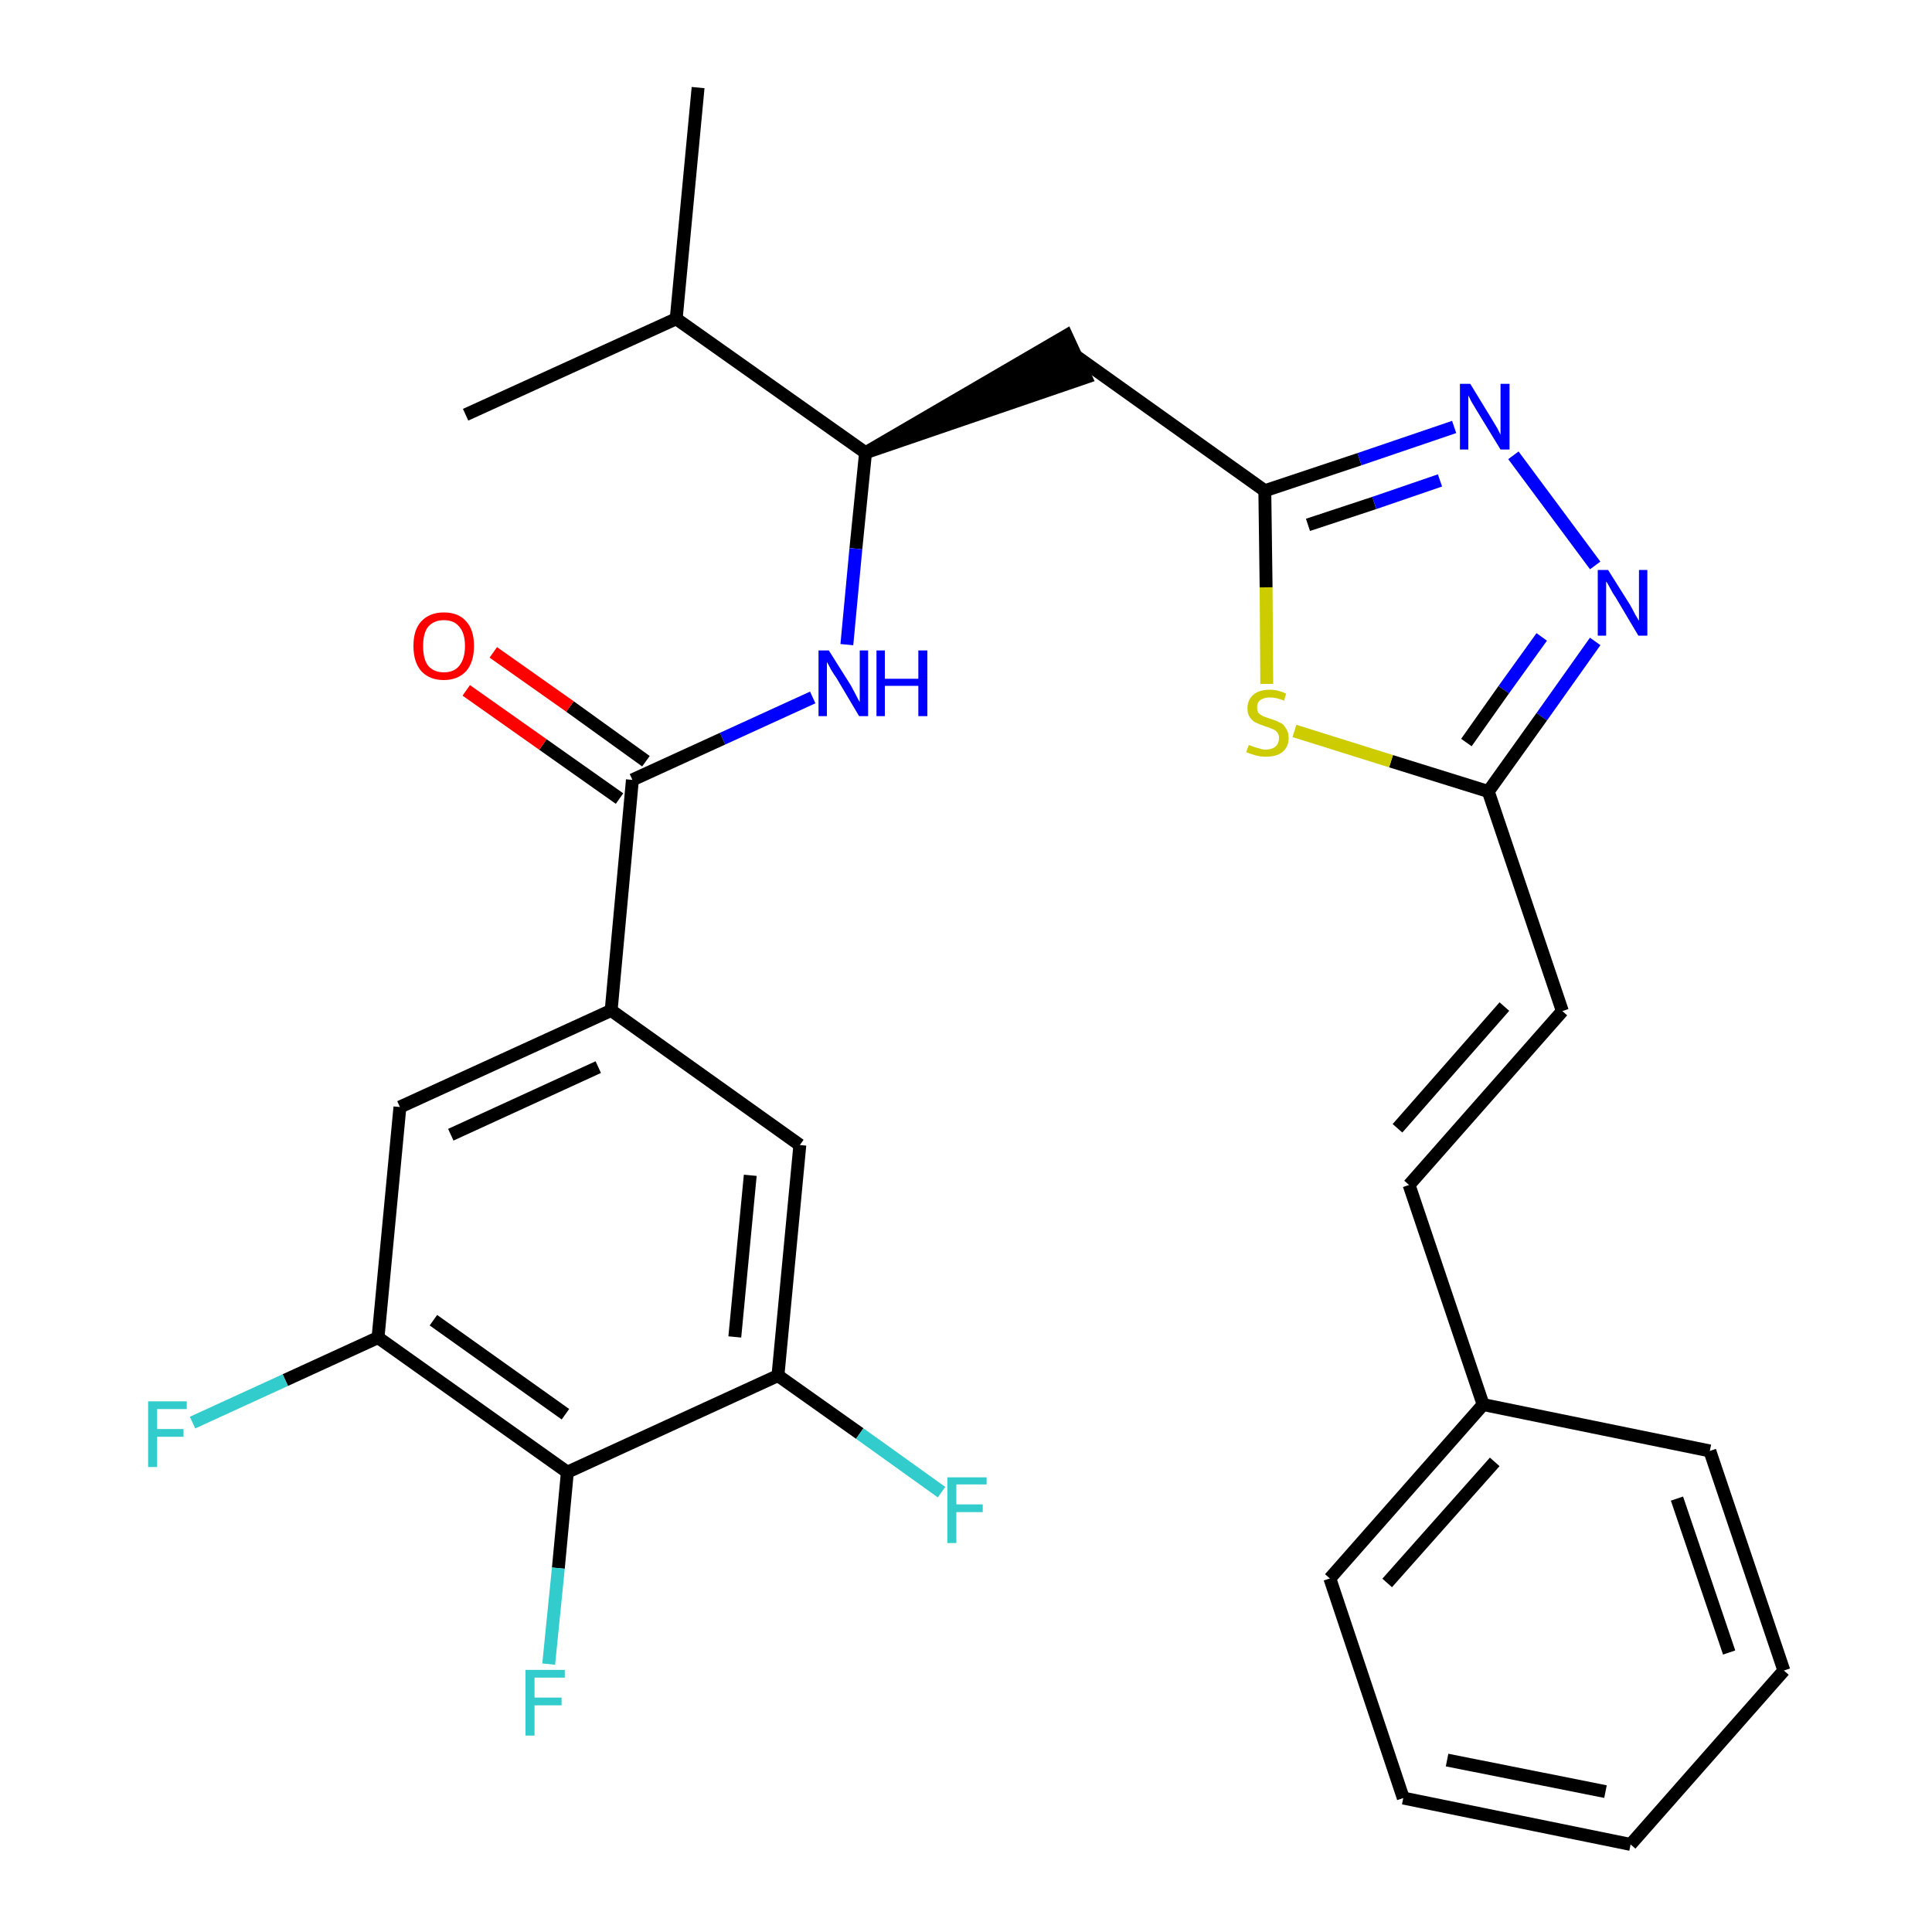 <?xml version='1.0' encoding='iso-8859-1'?>
<svg version='1.1' baseProfile='full'
              xmlns='http://www.w3.org/2000/svg'
                      xmlns:rdkit='http://www.rdkit.org/xml'
                      xmlns:xlink='http://www.w3.org/1999/xlink'
                  xml:space='preserve'
width='300px' height='300px' viewBox='0 0 300 300'>
<!-- END OF HEADER -->
<path class='bond-0 atom-0 atom-1' d='M 108.4,13.6 L 105.0,49.5' style='fill:none;fill-rule:evenodd;stroke:#000000;stroke-width:2.0px;stroke-linecap:butt;stroke-linejoin:miter;stroke-opacity:1' />
<path class='bond-1 atom-1 atom-2' d='M 105.0,49.5 L 72.3,64.4' style='fill:none;fill-rule:evenodd;stroke:#000000;stroke-width:2.0px;stroke-linecap:butt;stroke-linejoin:miter;stroke-opacity:1' />
<path class='bond-2 atom-1 atom-3' d='M 105.0,49.5 L 134.4,70.3' style='fill:none;fill-rule:evenodd;stroke:#000000;stroke-width:2.0px;stroke-linecap:butt;stroke-linejoin:miter;stroke-opacity:1' />
<path class='bond-3 atom-3 atom-4' d='M 134.4,70.3 L 168.6,58.6 L 165.6,52.1 Z' style='fill:#000000;fill-rule:evenodd;fill-opacity:1;stroke:#000000;stroke-width:2.0px;stroke-linecap:butt;stroke-linejoin:miter;stroke-opacity:1;' />
<path class='bond-17 atom-3 atom-18' d='M 134.4,70.3 L 132.9,85.2' style='fill:none;fill-rule:evenodd;stroke:#000000;stroke-width:2.0px;stroke-linecap:butt;stroke-linejoin:miter;stroke-opacity:1' />
<path class='bond-17 atom-3 atom-18' d='M 132.9,85.2 L 131.5,100.1' style='fill:none;fill-rule:evenodd;stroke:#0000FF;stroke-width:2.0px;stroke-linecap:butt;stroke-linejoin:miter;stroke-opacity:1' />
<path class='bond-4 atom-4 atom-5' d='M 167.1,55.3 L 196.4,76.2' style='fill:none;fill-rule:evenodd;stroke:#000000;stroke-width:2.0px;stroke-linecap:butt;stroke-linejoin:miter;stroke-opacity:1' />
<path class='bond-5 atom-5 atom-6' d='M 196.4,76.2 L 211.1,71.3' style='fill:none;fill-rule:evenodd;stroke:#000000;stroke-width:2.0px;stroke-linecap:butt;stroke-linejoin:miter;stroke-opacity:1' />
<path class='bond-5 atom-5 atom-6' d='M 211.1,71.3 L 225.8,66.3' style='fill:none;fill-rule:evenodd;stroke:#0000FF;stroke-width:2.0px;stroke-linecap:butt;stroke-linejoin:miter;stroke-opacity:1' />
<path class='bond-5 atom-5 atom-6' d='M 203.1,81.5 L 213.4,78.1' style='fill:none;fill-rule:evenodd;stroke:#000000;stroke-width:2.0px;stroke-linecap:butt;stroke-linejoin:miter;stroke-opacity:1' />
<path class='bond-5 atom-5 atom-6' d='M 213.4,78.1 L 223.6,74.6' style='fill:none;fill-rule:evenodd;stroke:#0000FF;stroke-width:2.0px;stroke-linecap:butt;stroke-linejoin:miter;stroke-opacity:1' />
<path class='bond-29 atom-17 atom-5' d='M 196.7,106.2 L 196.6,91.2' style='fill:none;fill-rule:evenodd;stroke:#CCCC00;stroke-width:2.0px;stroke-linecap:butt;stroke-linejoin:miter;stroke-opacity:1' />
<path class='bond-29 atom-17 atom-5' d='M 196.6,91.2 L 196.4,76.2' style='fill:none;fill-rule:evenodd;stroke:#000000;stroke-width:2.0px;stroke-linecap:butt;stroke-linejoin:miter;stroke-opacity:1' />
<path class='bond-6 atom-6 atom-7' d='M 235.0,70.7 L 247.7,87.8' style='fill:none;fill-rule:evenodd;stroke:#0000FF;stroke-width:2.0px;stroke-linecap:butt;stroke-linejoin:miter;stroke-opacity:1' />
<path class='bond-7 atom-7 atom-8' d='M 247.7,99.6 L 239.4,111.3' style='fill:none;fill-rule:evenodd;stroke:#0000FF;stroke-width:2.0px;stroke-linecap:butt;stroke-linejoin:miter;stroke-opacity:1' />
<path class='bond-7 atom-7 atom-8' d='M 239.4,111.3 L 231.1,122.9' style='fill:none;fill-rule:evenodd;stroke:#000000;stroke-width:2.0px;stroke-linecap:butt;stroke-linejoin:miter;stroke-opacity:1' />
<path class='bond-7 atom-7 atom-8' d='M 239.4,98.9 L 233.5,107.1' style='fill:none;fill-rule:evenodd;stroke:#0000FF;stroke-width:2.0px;stroke-linecap:butt;stroke-linejoin:miter;stroke-opacity:1' />
<path class='bond-7 atom-7 atom-8' d='M 233.5,107.1 L 227.7,115.3' style='fill:none;fill-rule:evenodd;stroke:#000000;stroke-width:2.0px;stroke-linecap:butt;stroke-linejoin:miter;stroke-opacity:1' />
<path class='bond-8 atom-8 atom-9' d='M 231.1,122.9 L 242.6,157.0' style='fill:none;fill-rule:evenodd;stroke:#000000;stroke-width:2.0px;stroke-linecap:butt;stroke-linejoin:miter;stroke-opacity:1' />
<path class='bond-16 atom-8 atom-17' d='M 231.1,122.9 L 216.0,118.2' style='fill:none;fill-rule:evenodd;stroke:#000000;stroke-width:2.0px;stroke-linecap:butt;stroke-linejoin:miter;stroke-opacity:1' />
<path class='bond-16 atom-8 atom-17' d='M 216.0,118.2 L 201.0,113.5' style='fill:none;fill-rule:evenodd;stroke:#CCCC00;stroke-width:2.0px;stroke-linecap:butt;stroke-linejoin:miter;stroke-opacity:1' />
<path class='bond-9 atom-9 atom-10' d='M 242.6,157.0 L 218.8,184.0' style='fill:none;fill-rule:evenodd;stroke:#000000;stroke-width:2.0px;stroke-linecap:butt;stroke-linejoin:miter;stroke-opacity:1' />
<path class='bond-9 atom-9 atom-10' d='M 233.6,156.3 L 217.0,175.2' style='fill:none;fill-rule:evenodd;stroke:#000000;stroke-width:2.0px;stroke-linecap:butt;stroke-linejoin:miter;stroke-opacity:1' />
<path class='bond-10 atom-10 atom-11' d='M 218.8,184.0 L 230.3,218.1' style='fill:none;fill-rule:evenodd;stroke:#000000;stroke-width:2.0px;stroke-linecap:butt;stroke-linejoin:miter;stroke-opacity:1' />
<path class='bond-11 atom-11 atom-12' d='M 230.3,218.1 L 206.5,245.1' style='fill:none;fill-rule:evenodd;stroke:#000000;stroke-width:2.0px;stroke-linecap:butt;stroke-linejoin:miter;stroke-opacity:1' />
<path class='bond-11 atom-11 atom-12' d='M 232.1,227.0 L 215.4,245.8' style='fill:none;fill-rule:evenodd;stroke:#000000;stroke-width:2.0px;stroke-linecap:butt;stroke-linejoin:miter;stroke-opacity:1' />
<path class='bond-31 atom-16 atom-11' d='M 265.5,225.3 L 230.3,218.1' style='fill:none;fill-rule:evenodd;stroke:#000000;stroke-width:2.0px;stroke-linecap:butt;stroke-linejoin:miter;stroke-opacity:1' />
<path class='bond-12 atom-12 atom-13' d='M 206.5,245.1 L 217.9,279.2' style='fill:none;fill-rule:evenodd;stroke:#000000;stroke-width:2.0px;stroke-linecap:butt;stroke-linejoin:miter;stroke-opacity:1' />
<path class='bond-13 atom-13 atom-14' d='M 217.9,279.2 L 253.2,286.4' style='fill:none;fill-rule:evenodd;stroke:#000000;stroke-width:2.0px;stroke-linecap:butt;stroke-linejoin:miter;stroke-opacity:1' />
<path class='bond-13 atom-13 atom-14' d='M 224.7,273.3 L 249.3,278.2' style='fill:none;fill-rule:evenodd;stroke:#000000;stroke-width:2.0px;stroke-linecap:butt;stroke-linejoin:miter;stroke-opacity:1' />
<path class='bond-14 atom-14 atom-15' d='M 253.2,286.4 L 277.0,259.4' style='fill:none;fill-rule:evenodd;stroke:#000000;stroke-width:2.0px;stroke-linecap:butt;stroke-linejoin:miter;stroke-opacity:1' />
<path class='bond-15 atom-15 atom-16' d='M 277.0,259.4 L 265.5,225.3' style='fill:none;fill-rule:evenodd;stroke:#000000;stroke-width:2.0px;stroke-linecap:butt;stroke-linejoin:miter;stroke-opacity:1' />
<path class='bond-15 atom-15 atom-16' d='M 268.5,256.6 L 260.4,232.7' style='fill:none;fill-rule:evenodd;stroke:#000000;stroke-width:2.0px;stroke-linecap:butt;stroke-linejoin:miter;stroke-opacity:1' />
<path class='bond-18 atom-18 atom-19' d='M 126.2,108.3 L 112.2,114.7' style='fill:none;fill-rule:evenodd;stroke:#0000FF;stroke-width:2.0px;stroke-linecap:butt;stroke-linejoin:miter;stroke-opacity:1' />
<path class='bond-18 atom-18 atom-19' d='M 112.2,114.7 L 98.2,121.1' style='fill:none;fill-rule:evenodd;stroke:#000000;stroke-width:2.0px;stroke-linecap:butt;stroke-linejoin:miter;stroke-opacity:1' />
<path class='bond-19 atom-19 atom-20' d='M 100.3,118.2 L 88.5,109.7' style='fill:none;fill-rule:evenodd;stroke:#000000;stroke-width:2.0px;stroke-linecap:butt;stroke-linejoin:miter;stroke-opacity:1' />
<path class='bond-19 atom-19 atom-20' d='M 88.5,109.7 L 76.6,101.3' style='fill:none;fill-rule:evenodd;stroke:#FF0000;stroke-width:2.0px;stroke-linecap:butt;stroke-linejoin:miter;stroke-opacity:1' />
<path class='bond-19 atom-19 atom-20' d='M 96.2,124.0 L 84.3,115.6' style='fill:none;fill-rule:evenodd;stroke:#000000;stroke-width:2.0px;stroke-linecap:butt;stroke-linejoin:miter;stroke-opacity:1' />
<path class='bond-19 atom-19 atom-20' d='M 84.3,115.6 L 72.4,107.2' style='fill:none;fill-rule:evenodd;stroke:#FF0000;stroke-width:2.0px;stroke-linecap:butt;stroke-linejoin:miter;stroke-opacity:1' />
<path class='bond-20 atom-19 atom-21' d='M 98.2,121.1 L 94.9,156.9' style='fill:none;fill-rule:evenodd;stroke:#000000;stroke-width:2.0px;stroke-linecap:butt;stroke-linejoin:miter;stroke-opacity:1' />
<path class='bond-21 atom-21 atom-22' d='M 94.9,156.9 L 62.1,171.9' style='fill:none;fill-rule:evenodd;stroke:#000000;stroke-width:2.0px;stroke-linecap:butt;stroke-linejoin:miter;stroke-opacity:1' />
<path class='bond-21 atom-21 atom-22' d='M 92.9,165.7 L 70.0,176.2' style='fill:none;fill-rule:evenodd;stroke:#000000;stroke-width:2.0px;stroke-linecap:butt;stroke-linejoin:miter;stroke-opacity:1' />
<path class='bond-30 atom-29 atom-21' d='M 124.2,177.8 L 94.9,156.9' style='fill:none;fill-rule:evenodd;stroke:#000000;stroke-width:2.0px;stroke-linecap:butt;stroke-linejoin:miter;stroke-opacity:1' />
<path class='bond-22 atom-22 atom-23' d='M 62.1,171.9 L 58.7,207.7' style='fill:none;fill-rule:evenodd;stroke:#000000;stroke-width:2.0px;stroke-linecap:butt;stroke-linejoin:miter;stroke-opacity:1' />
<path class='bond-23 atom-23 atom-24' d='M 58.7,207.7 L 44.3,214.3' style='fill:none;fill-rule:evenodd;stroke:#000000;stroke-width:2.0px;stroke-linecap:butt;stroke-linejoin:miter;stroke-opacity:1' />
<path class='bond-23 atom-23 atom-24' d='M 44.3,214.3 L 29.9,220.9' style='fill:none;fill-rule:evenodd;stroke:#33CCCC;stroke-width:2.0px;stroke-linecap:butt;stroke-linejoin:miter;stroke-opacity:1' />
<path class='bond-24 atom-23 atom-25' d='M 58.7,207.7 L 88.1,228.6' style='fill:none;fill-rule:evenodd;stroke:#000000;stroke-width:2.0px;stroke-linecap:butt;stroke-linejoin:miter;stroke-opacity:1' />
<path class='bond-24 atom-23 atom-25' d='M 67.3,205.0 L 87.8,219.6' style='fill:none;fill-rule:evenodd;stroke:#000000;stroke-width:2.0px;stroke-linecap:butt;stroke-linejoin:miter;stroke-opacity:1' />
<path class='bond-25 atom-25 atom-26' d='M 88.1,228.6 L 86.7,243.5' style='fill:none;fill-rule:evenodd;stroke:#000000;stroke-width:2.0px;stroke-linecap:butt;stroke-linejoin:miter;stroke-opacity:1' />
<path class='bond-25 atom-25 atom-26' d='M 86.7,243.5 L 85.2,258.4' style='fill:none;fill-rule:evenodd;stroke:#33CCCC;stroke-width:2.0px;stroke-linecap:butt;stroke-linejoin:miter;stroke-opacity:1' />
<path class='bond-26 atom-25 atom-27' d='M 88.1,228.6 L 120.8,213.6' style='fill:none;fill-rule:evenodd;stroke:#000000;stroke-width:2.0px;stroke-linecap:butt;stroke-linejoin:miter;stroke-opacity:1' />
<path class='bond-27 atom-27 atom-28' d='M 120.8,213.6 L 133.5,222.6' style='fill:none;fill-rule:evenodd;stroke:#000000;stroke-width:2.0px;stroke-linecap:butt;stroke-linejoin:miter;stroke-opacity:1' />
<path class='bond-27 atom-27 atom-28' d='M 133.5,222.6 L 146.2,231.7' style='fill:none;fill-rule:evenodd;stroke:#33CCCC;stroke-width:2.0px;stroke-linecap:butt;stroke-linejoin:miter;stroke-opacity:1' />
<path class='bond-28 atom-27 atom-29' d='M 120.8,213.6 L 124.2,177.8' style='fill:none;fill-rule:evenodd;stroke:#000000;stroke-width:2.0px;stroke-linecap:butt;stroke-linejoin:miter;stroke-opacity:1' />
<path class='bond-28 atom-27 atom-29' d='M 114.1,207.6 L 116.5,182.5' style='fill:none;fill-rule:evenodd;stroke:#000000;stroke-width:2.0px;stroke-linecap:butt;stroke-linejoin:miter;stroke-opacity:1' />
<path  class='atom-6' d='M 228.3 59.6
L 231.6 65.0
Q 231.9 65.5, 232.5 66.5
Q 233.0 67.5, 233.0 67.5
L 233.0 59.6
L 234.4 59.6
L 234.4 69.8
L 233.0 69.8
L 229.4 63.9
Q 229.0 63.2, 228.5 62.4
Q 228.1 61.6, 228.0 61.4
L 228.0 69.8
L 226.7 69.8
L 226.7 59.6
L 228.3 59.6
' fill='#0000FF'/>
<path  class='atom-7' d='M 249.7 88.5
L 253.1 93.9
Q 253.4 94.4, 253.9 95.4
Q 254.5 96.4, 254.5 96.4
L 254.5 88.5
L 255.8 88.5
L 255.8 98.7
L 254.4 98.7
L 250.9 92.8
Q 250.4 92.1, 250.0 91.3
Q 249.6 90.5, 249.4 90.3
L 249.4 98.7
L 248.1 98.7
L 248.1 88.5
L 249.7 88.5
' fill='#0000FF'/>
<path  class='atom-17' d='M 193.9 115.7
Q 194.0 115.7, 194.5 115.9
Q 195.0 116.1, 195.5 116.2
Q 196.0 116.4, 196.5 116.4
Q 197.5 116.4, 198.1 115.9
Q 198.6 115.4, 198.6 114.6
Q 198.6 114.0, 198.3 113.7
Q 198.1 113.4, 197.6 113.2
Q 197.2 113.0, 196.5 112.8
Q 195.6 112.5, 195.0 112.2
Q 194.5 112.0, 194.1 111.4
Q 193.7 110.9, 193.7 110.0
Q 193.7 108.7, 194.6 107.9
Q 195.5 107.1, 197.2 107.1
Q 198.4 107.1, 199.7 107.7
L 199.4 108.8
Q 198.2 108.3, 197.2 108.3
Q 196.3 108.3, 195.7 108.7
Q 195.2 109.1, 195.2 109.8
Q 195.2 110.3, 195.4 110.7
Q 195.7 111.0, 196.1 111.2
Q 196.6 111.4, 197.2 111.6
Q 198.2 111.9, 198.7 112.2
Q 199.3 112.4, 199.6 113.0
Q 200.1 113.6, 200.1 114.6
Q 200.1 116.0, 199.1 116.8
Q 198.2 117.5, 196.6 117.5
Q 195.7 117.5, 195.0 117.3
Q 194.3 117.1, 193.5 116.8
L 193.9 115.7
' fill='#CCCC00'/>
<path  class='atom-18' d='M 128.7 101.0
L 132.1 106.4
Q 132.4 107.0, 132.9 107.9
Q 133.4 108.9, 133.5 109.0
L 133.5 101.0
L 134.8 101.0
L 134.8 111.2
L 133.4 111.2
L 129.9 105.3
Q 129.4 104.6, 129.0 103.9
Q 128.6 103.1, 128.4 102.8
L 128.4 111.2
L 127.1 111.2
L 127.1 101.0
L 128.7 101.0
' fill='#0000FF'/>
<path  class='atom-18' d='M 136.1 101.0
L 137.4 101.0
L 137.4 105.4
L 142.6 105.4
L 142.6 101.0
L 144.0 101.0
L 144.0 111.2
L 142.6 111.2
L 142.6 106.5
L 137.4 106.5
L 137.4 111.2
L 136.1 111.2
L 136.1 101.0
' fill='#0000FF'/>
<path  class='atom-20' d='M 64.2 100.3
Q 64.2 97.8, 65.4 96.5
Q 66.7 95.1, 68.9 95.1
Q 71.2 95.1, 72.4 96.5
Q 73.6 97.8, 73.6 100.3
Q 73.6 102.8, 72.4 104.2
Q 71.1 105.6, 68.9 105.6
Q 66.7 105.6, 65.4 104.2
Q 64.2 102.8, 64.2 100.3
M 68.9 104.4
Q 70.5 104.4, 71.3 103.4
Q 72.2 102.3, 72.2 100.3
Q 72.2 98.3, 71.3 97.3
Q 70.5 96.3, 68.9 96.3
Q 67.4 96.3, 66.5 97.3
Q 65.7 98.3, 65.7 100.3
Q 65.7 102.4, 66.5 103.4
Q 67.4 104.4, 68.9 104.4
' fill='#FF0000'/>
<path  class='atom-24' d='M 23.0 217.6
L 29.0 217.6
L 29.0 218.8
L 24.4 218.8
L 24.4 221.9
L 28.5 221.9
L 28.5 223.1
L 24.4 223.1
L 24.4 227.8
L 23.0 227.8
L 23.0 217.6
' fill='#33CCCC'/>
<path  class='atom-26' d='M 81.6 259.3
L 87.7 259.3
L 87.7 260.5
L 83.0 260.5
L 83.0 263.6
L 87.2 263.6
L 87.2 264.8
L 83.0 264.8
L 83.0 269.5
L 81.6 269.5
L 81.6 259.3
' fill='#33CCCC'/>
<path  class='atom-28' d='M 147.1 229.4
L 153.2 229.4
L 153.2 230.5
L 148.5 230.5
L 148.5 233.6
L 152.6 233.6
L 152.6 234.8
L 148.5 234.8
L 148.5 239.6
L 147.1 239.6
L 147.1 229.4
' fill='#33CCCC'/>
</svg>
